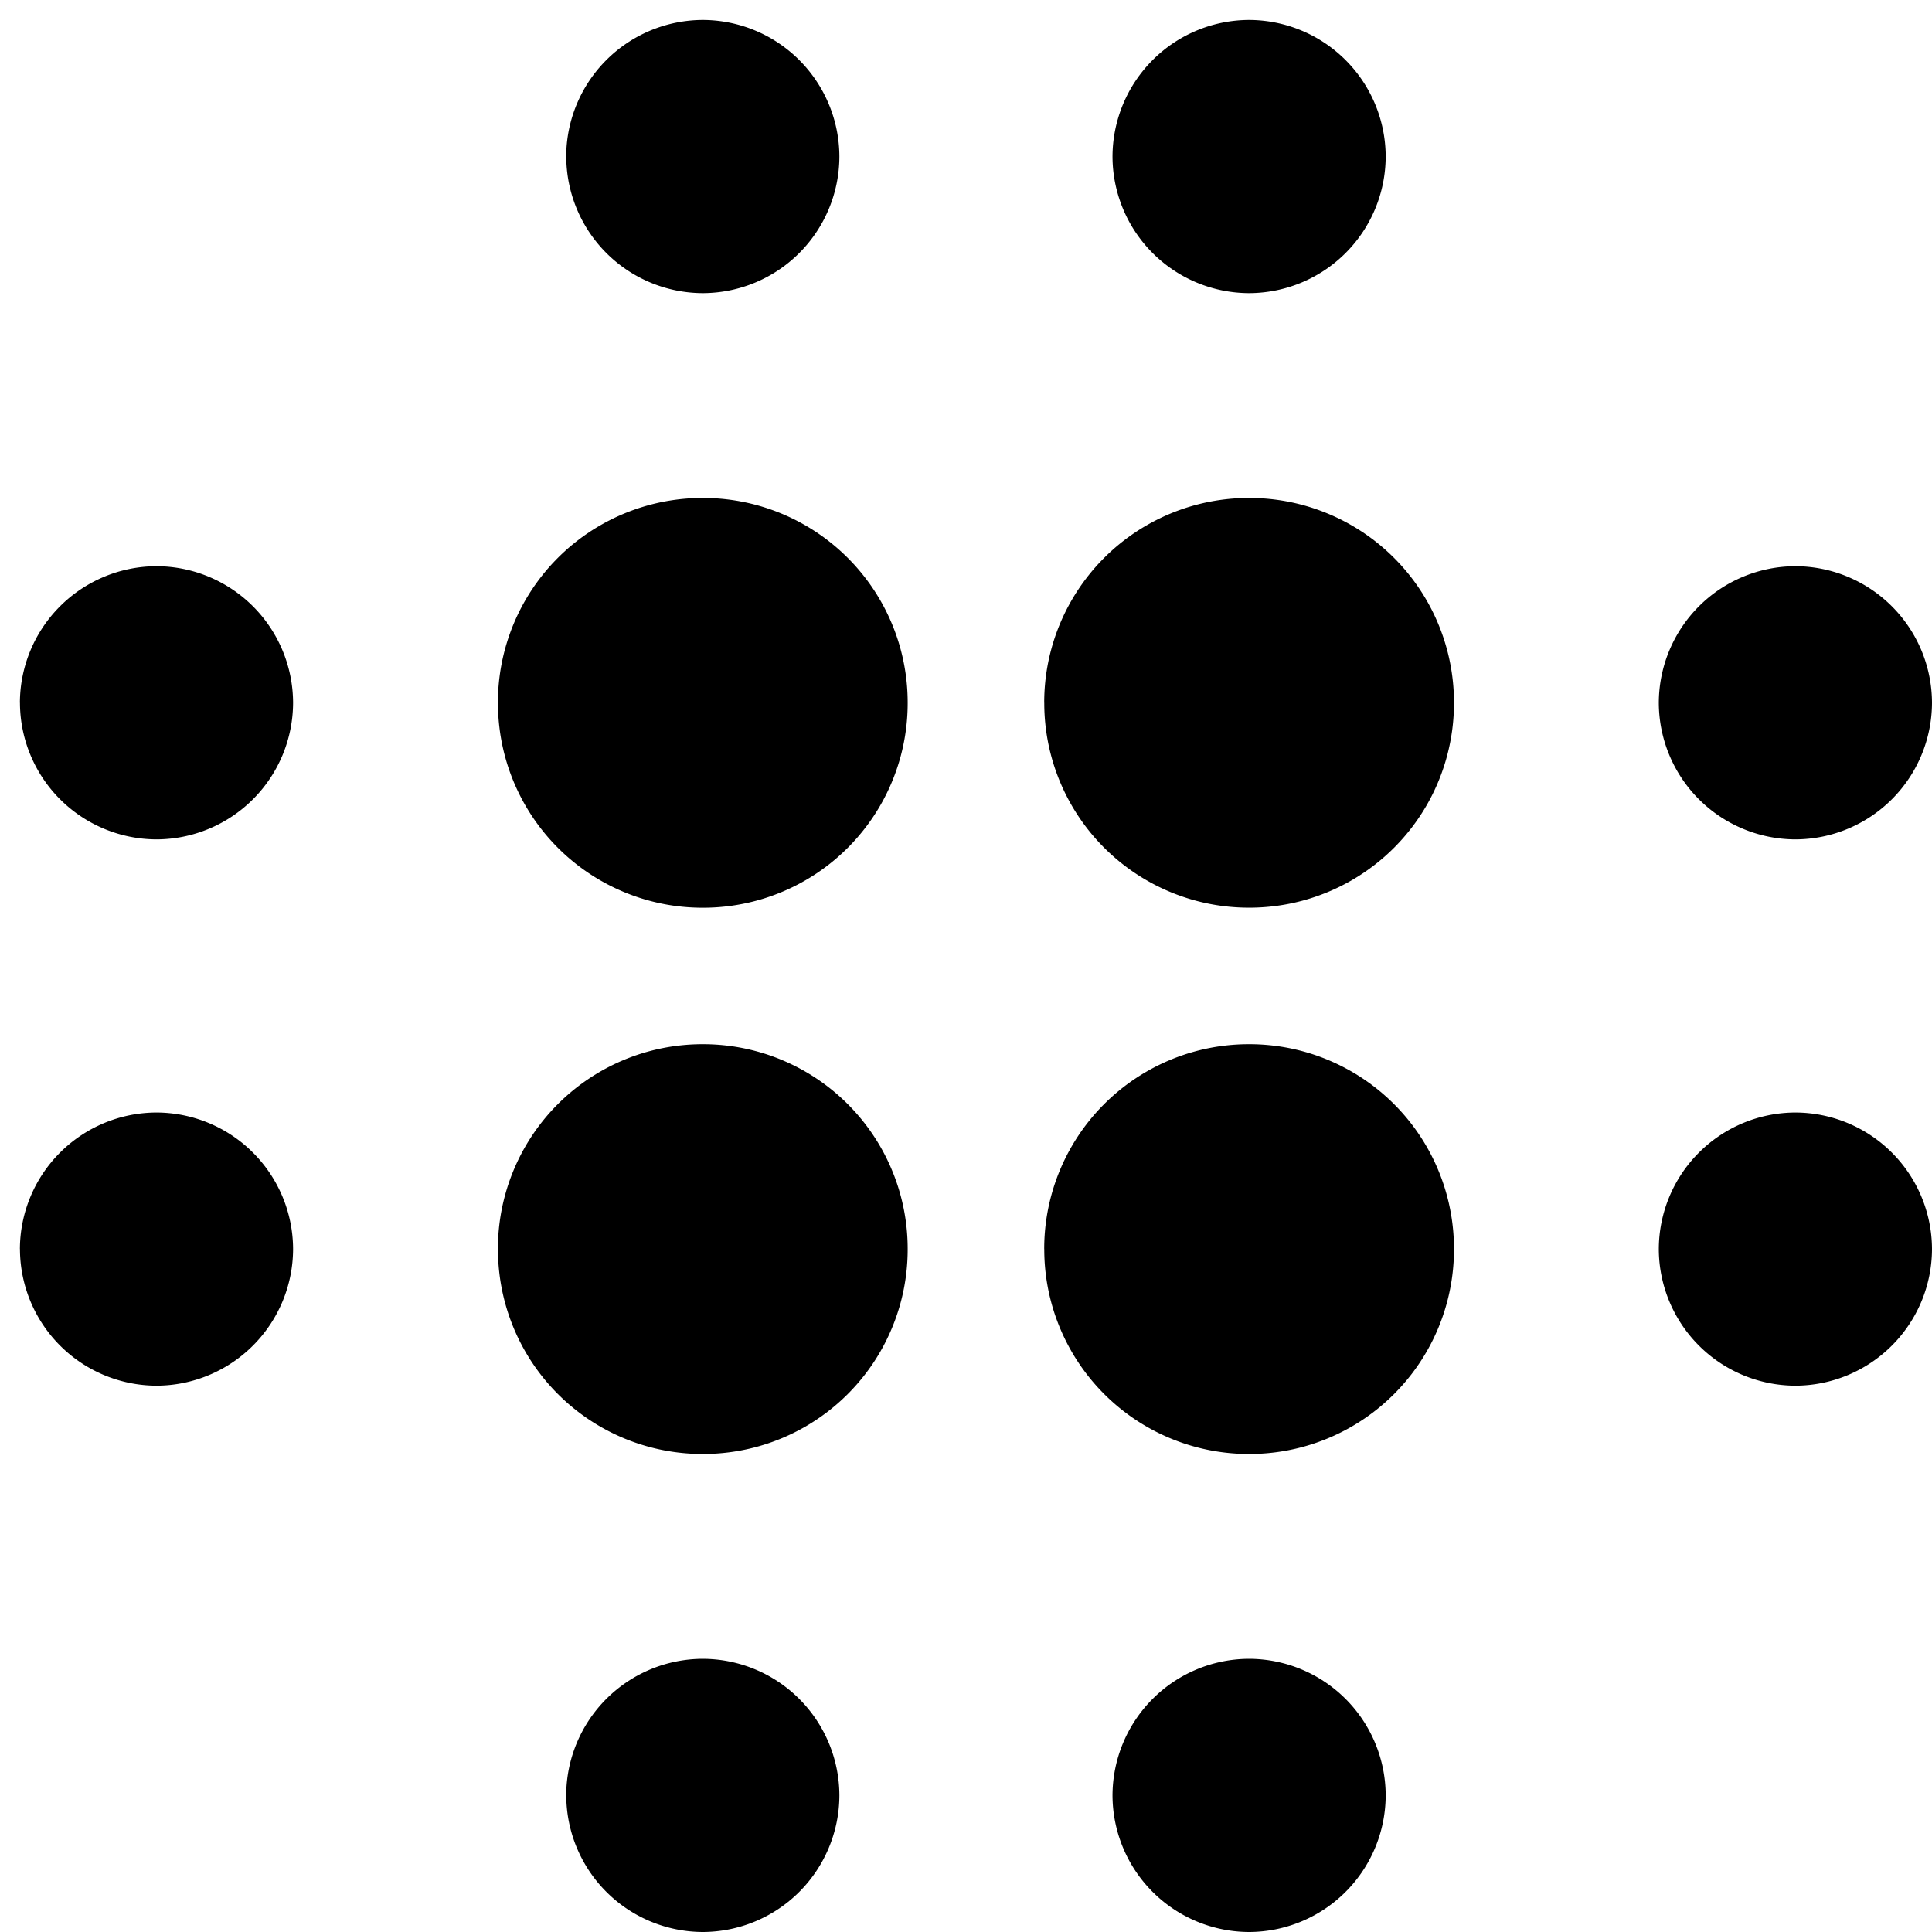 <svg xmlns="http://www.w3.org/2000/svg" width="32.334" height="32.334" viewBox="0 0 32.334 32.334"><g transform="translate(-150 -739)"><rect width="32" height="32" transform="translate(150 739)" fill="none"/><path d="M-141.715-20.286a2.292,2.292,0,0,1,2.286-2.286,2.292,2.292,0,0,1,2.286,2.286A2.292,2.292,0,0,1-139.429-18,2.292,2.292,0,0,1-141.715-20.286Zm-9.143,0a2.292,2.292,0,0,1,2.286-2.286,2.292,2.292,0,0,1,2.286,2.286A2.292,2.292,0,0,1-148.572-18,2.292,2.292,0,0,1-150.857-20.286Zm8-9.143a3.424,3.424,0,0,1,3.429-3.429A3.424,3.424,0,0,1-136-29.429,3.424,3.424,0,0,1-139.429-26,3.424,3.424,0,0,1-142.857-29.429Zm-9.143,0a3.424,3.424,0,0,1,3.429-3.429,3.424,3.424,0,0,1,3.429,3.429A3.424,3.424,0,0,1-148.572-26,3.424,3.424,0,0,1-152-29.429Zm19.429,0a2.292,2.292,0,0,1,2.286-2.286A2.292,2.292,0,0,1-128-29.429a2.292,2.292,0,0,1-2.286,2.286A2.292,2.292,0,0,1-132.572-29.429Zm-27.429,0a2.292,2.292,0,0,1,2.286-2.286,2.292,2.292,0,0,1,2.286,2.286,2.292,2.292,0,0,1-2.286,2.286A2.292,2.292,0,0,1-160-29.429Zm17.143-9.143A3.424,3.424,0,0,1-139.429-42,3.424,3.424,0,0,1-136-38.572a3.424,3.424,0,0,1-3.429,3.429A3.424,3.424,0,0,1-142.857-38.572Zm-9.143,0A3.424,3.424,0,0,1-148.572-42a3.424,3.424,0,0,1,3.429,3.429,3.424,3.424,0,0,1-3.429,3.429A3.424,3.424,0,0,1-152-38.572Zm19.429,0a2.292,2.292,0,0,1,2.286-2.286A2.292,2.292,0,0,1-128-38.572a2.292,2.292,0,0,1-2.286,2.286A2.292,2.292,0,0,1-132.572-38.572Zm-27.429,0a2.292,2.292,0,0,1,2.286-2.286,2.292,2.292,0,0,1,2.286,2.286,2.292,2.292,0,0,1-2.286,2.286A2.292,2.292,0,0,1-160-38.572Zm18.286-9.143A2.292,2.292,0,0,1-139.429-50a2.292,2.292,0,0,1,2.286,2.286,2.292,2.292,0,0,1-2.286,2.286A2.292,2.292,0,0,1-141.715-47.715Zm-9.143,0A2.292,2.292,0,0,1-148.572-50a2.292,2.292,0,0,1,2.286,2.286,2.292,2.292,0,0,1-2.286,2.286A2.292,2.292,0,0,1-150.857-47.715Z" transform="translate(310.334 789.334)"/></g></svg>